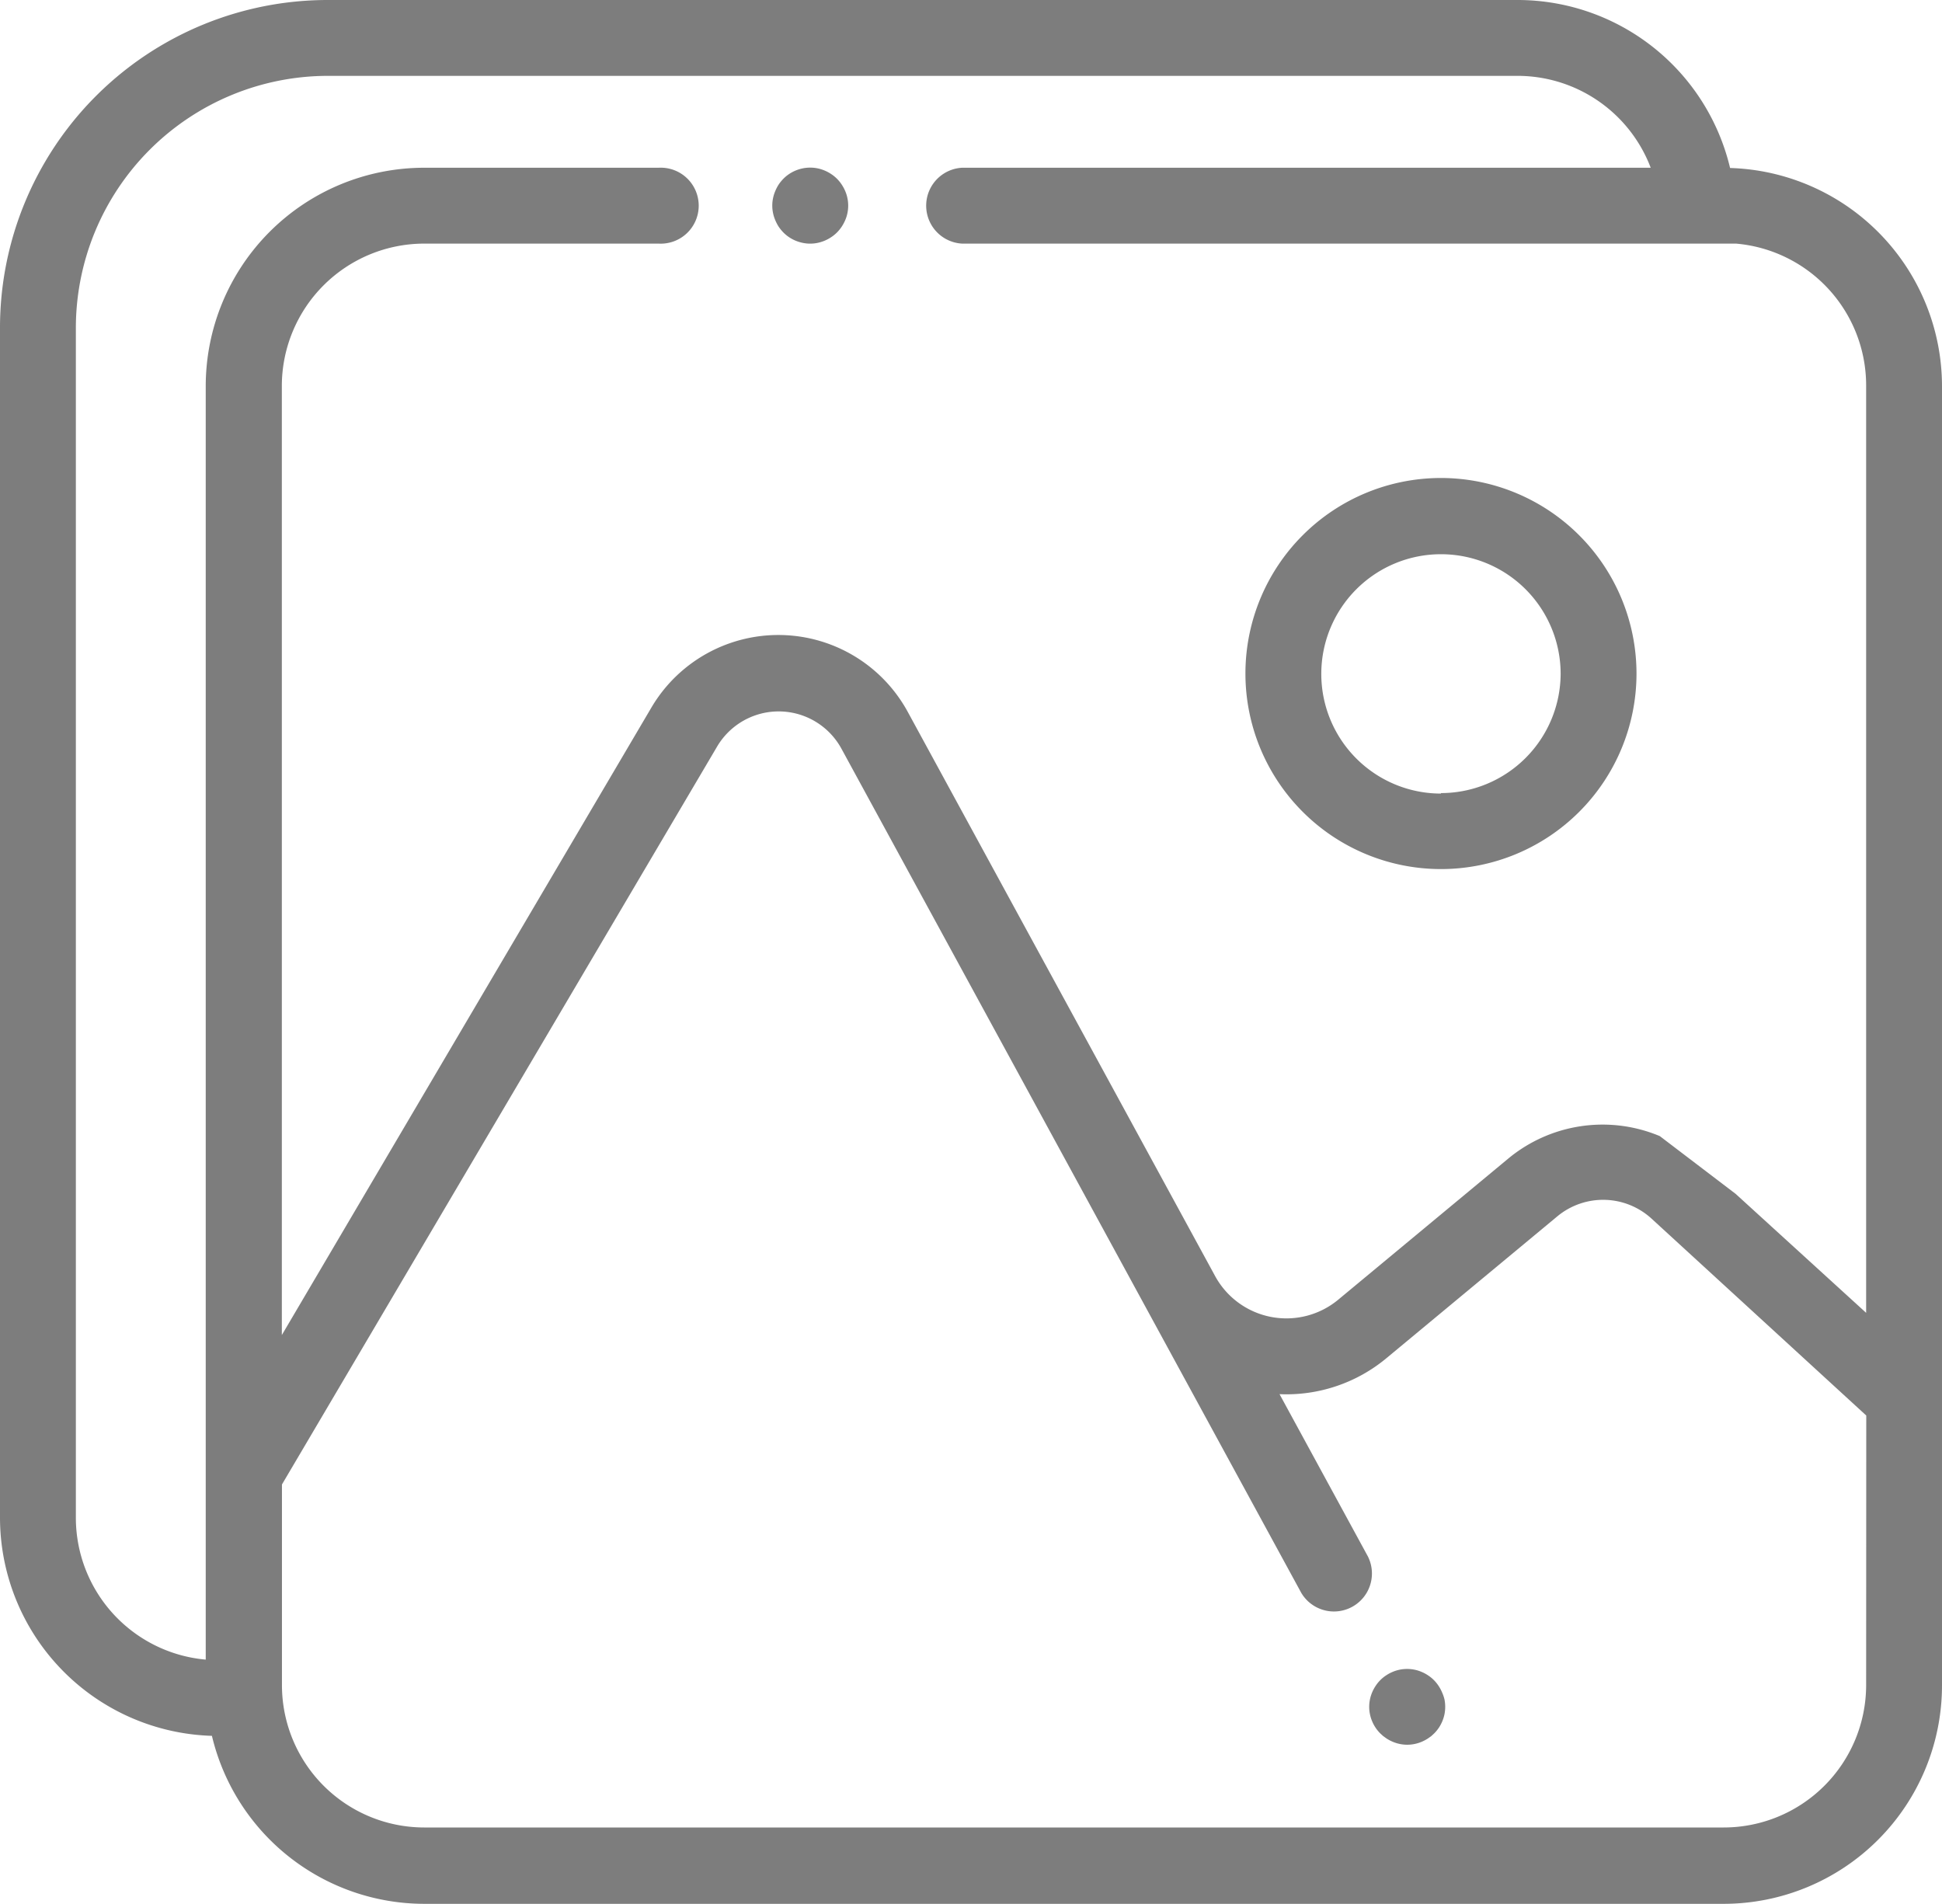<svg xmlns="http://www.w3.org/2000/svg" width="16" height="15.685" viewBox="0 0 16 15.685">
  <g id="attach" transform="translate(0 -5.044)">
    <g id="Group_18" data-name="Group 18" transform="translate(0 5.044)">
      <g id="Group_17" data-name="Group 17" transform="translate(0 0)">
        <path id="Path_7" data-name="Path 7" d="M329.953,131.063a1.611,1.611,0,1,0,1.611,1.611A1.612,1.612,0,0,0,329.953,131.063Zm0,2.6a.986.986,0,1,1,.986-.986A.987.987,0,0,1,329.953,133.659Z" transform="translate(-318.081 -127.125)" fill="#7d7d7d"/>
        <path id="Path_8" data-name="Path 8" d="M361.6,445.2a.307.307,0,0,0-.029-.054.3.3,0,0,0-.086-.086.312.312,0,0,0-.054-.029.3.3,0,0,0-.058-.018.308.308,0,0,0-.122,0,.3.3,0,0,0-.058.018.31.31,0,0,0-.054.029.3.3,0,0,0-.086.086.307.307,0,0,0-.029.054.294.294,0,0,0-.018.058.3.3,0,0,0,0,.122.293.293,0,0,0,.018.058.307.307,0,0,0,.029.054.3.3,0,0,0,.039.047l.023.021.025.018a.311.311,0,0,0,.054.029.3.3,0,0,0,.058.018.3.3,0,0,0,.122,0,.3.3,0,0,0,.058-.018.312.312,0,0,0,.054-.029l.025-.018.023-.021a.3.3,0,0,0,.039-.047.307.307,0,0,0,.029-.054.318.318,0,0,0,.018-.058.317.317,0,0,0,0-.122A.318.318,0,0,0,361.6,445.2Z" transform="translate(-349.719 -431.257)" fill="#7d7d7d"/>
        <path id="Path_9" data-name="Path 9" d="M204.221,49.469a.332.332,0,0,0-.029-.054.314.314,0,0,0-.039-.048.3.3,0,0,0-.048-.039.308.308,0,0,0-.054-.029.315.315,0,0,0-.058-.018.308.308,0,0,0-.122,0,.326.326,0,0,0-.059.018.317.317,0,0,0-.054.029.3.3,0,0,0-.047.039.334.334,0,0,0-.039.048.331.331,0,0,0-.028.054.294.294,0,0,0-.018.058.3.3,0,0,0,0,.122.294.294,0,0,0,.018.058.331.331,0,0,0,.028.054.334.334,0,0,0,.039.048.3.3,0,0,0,.047.039.317.317,0,0,0,.054.029.326.326,0,0,0,.059.018.3.3,0,0,0,.122,0,.316.316,0,0,0,.058-.018.308.308,0,0,0,.054-.029.3.3,0,0,0,.048-.039.314.314,0,0,0,.039-.048.332.332,0,0,0,.029-.054.292.292,0,0,0,.018-.058.3.3,0,0,0,0-.122A.292.292,0,0,0,204.221,49.469Z" transform="translate(-197.257 -47.894)" fill="#7d7d7d"/>
        <path id="Path_10" data-name="Path 10" d="M14.254,6.428a1.8,1.8,0,0,0-1.749-1.384H2.7A2.7,2.7,0,0,0,0,7.745v9.8a1.8,1.8,0,0,0,1.746,1.8,1.8,1.8,0,0,0,1.749,1.384H14.2a1.8,1.8,0,0,0,1.8-1.8V8.223A1.8,1.8,0,0,0,14.254,6.428Zm1.121,12.5A1.174,1.174,0,0,1,14.2,20.1H3.495a1.173,1.173,0,0,1-1.172-1.172V17.274l3.585-6.079a.589.589,0,0,1,1.025.018l1.544,2.834,2.244,4.12a.313.313,0,0,0,.549-.3l-.728-1.337a1.289,1.289,0,0,0,.885-.3l1.405-1.166a.591.591,0,0,1,.774.019l.073.067.625.573,1.072.983Zm0-3.068L14.3,14.88l-.625-.476a1.219,1.219,0,0,0-1.246.183l-1.405,1.166a.669.669,0,0,1-1.015-.2l-.986-1.81-.551-1.011h0l-.993-1.823a1.214,1.214,0,0,0-2.112-.036L2.322,16.043V8.223A1.174,1.174,0,0,1,3.495,7.051H5.426a.313.313,0,1,0,0-.625H3.495a1.8,1.8,0,0,0-1.8,1.8V18.717A1.174,1.174,0,0,1,.625,17.549v-9.8A2.078,2.078,0,0,1,2.7,5.669h9.8a1.174,1.174,0,0,1,1.1.757H7.926a.313.313,0,0,0,0,.625h5.752l.625,0a1.173,1.173,0,0,1,1.072,1.168Z" transform="translate(0 -5.044)" fill="#7d7d7d"/>
      </g>
    </g>
  </g>
</svg>

